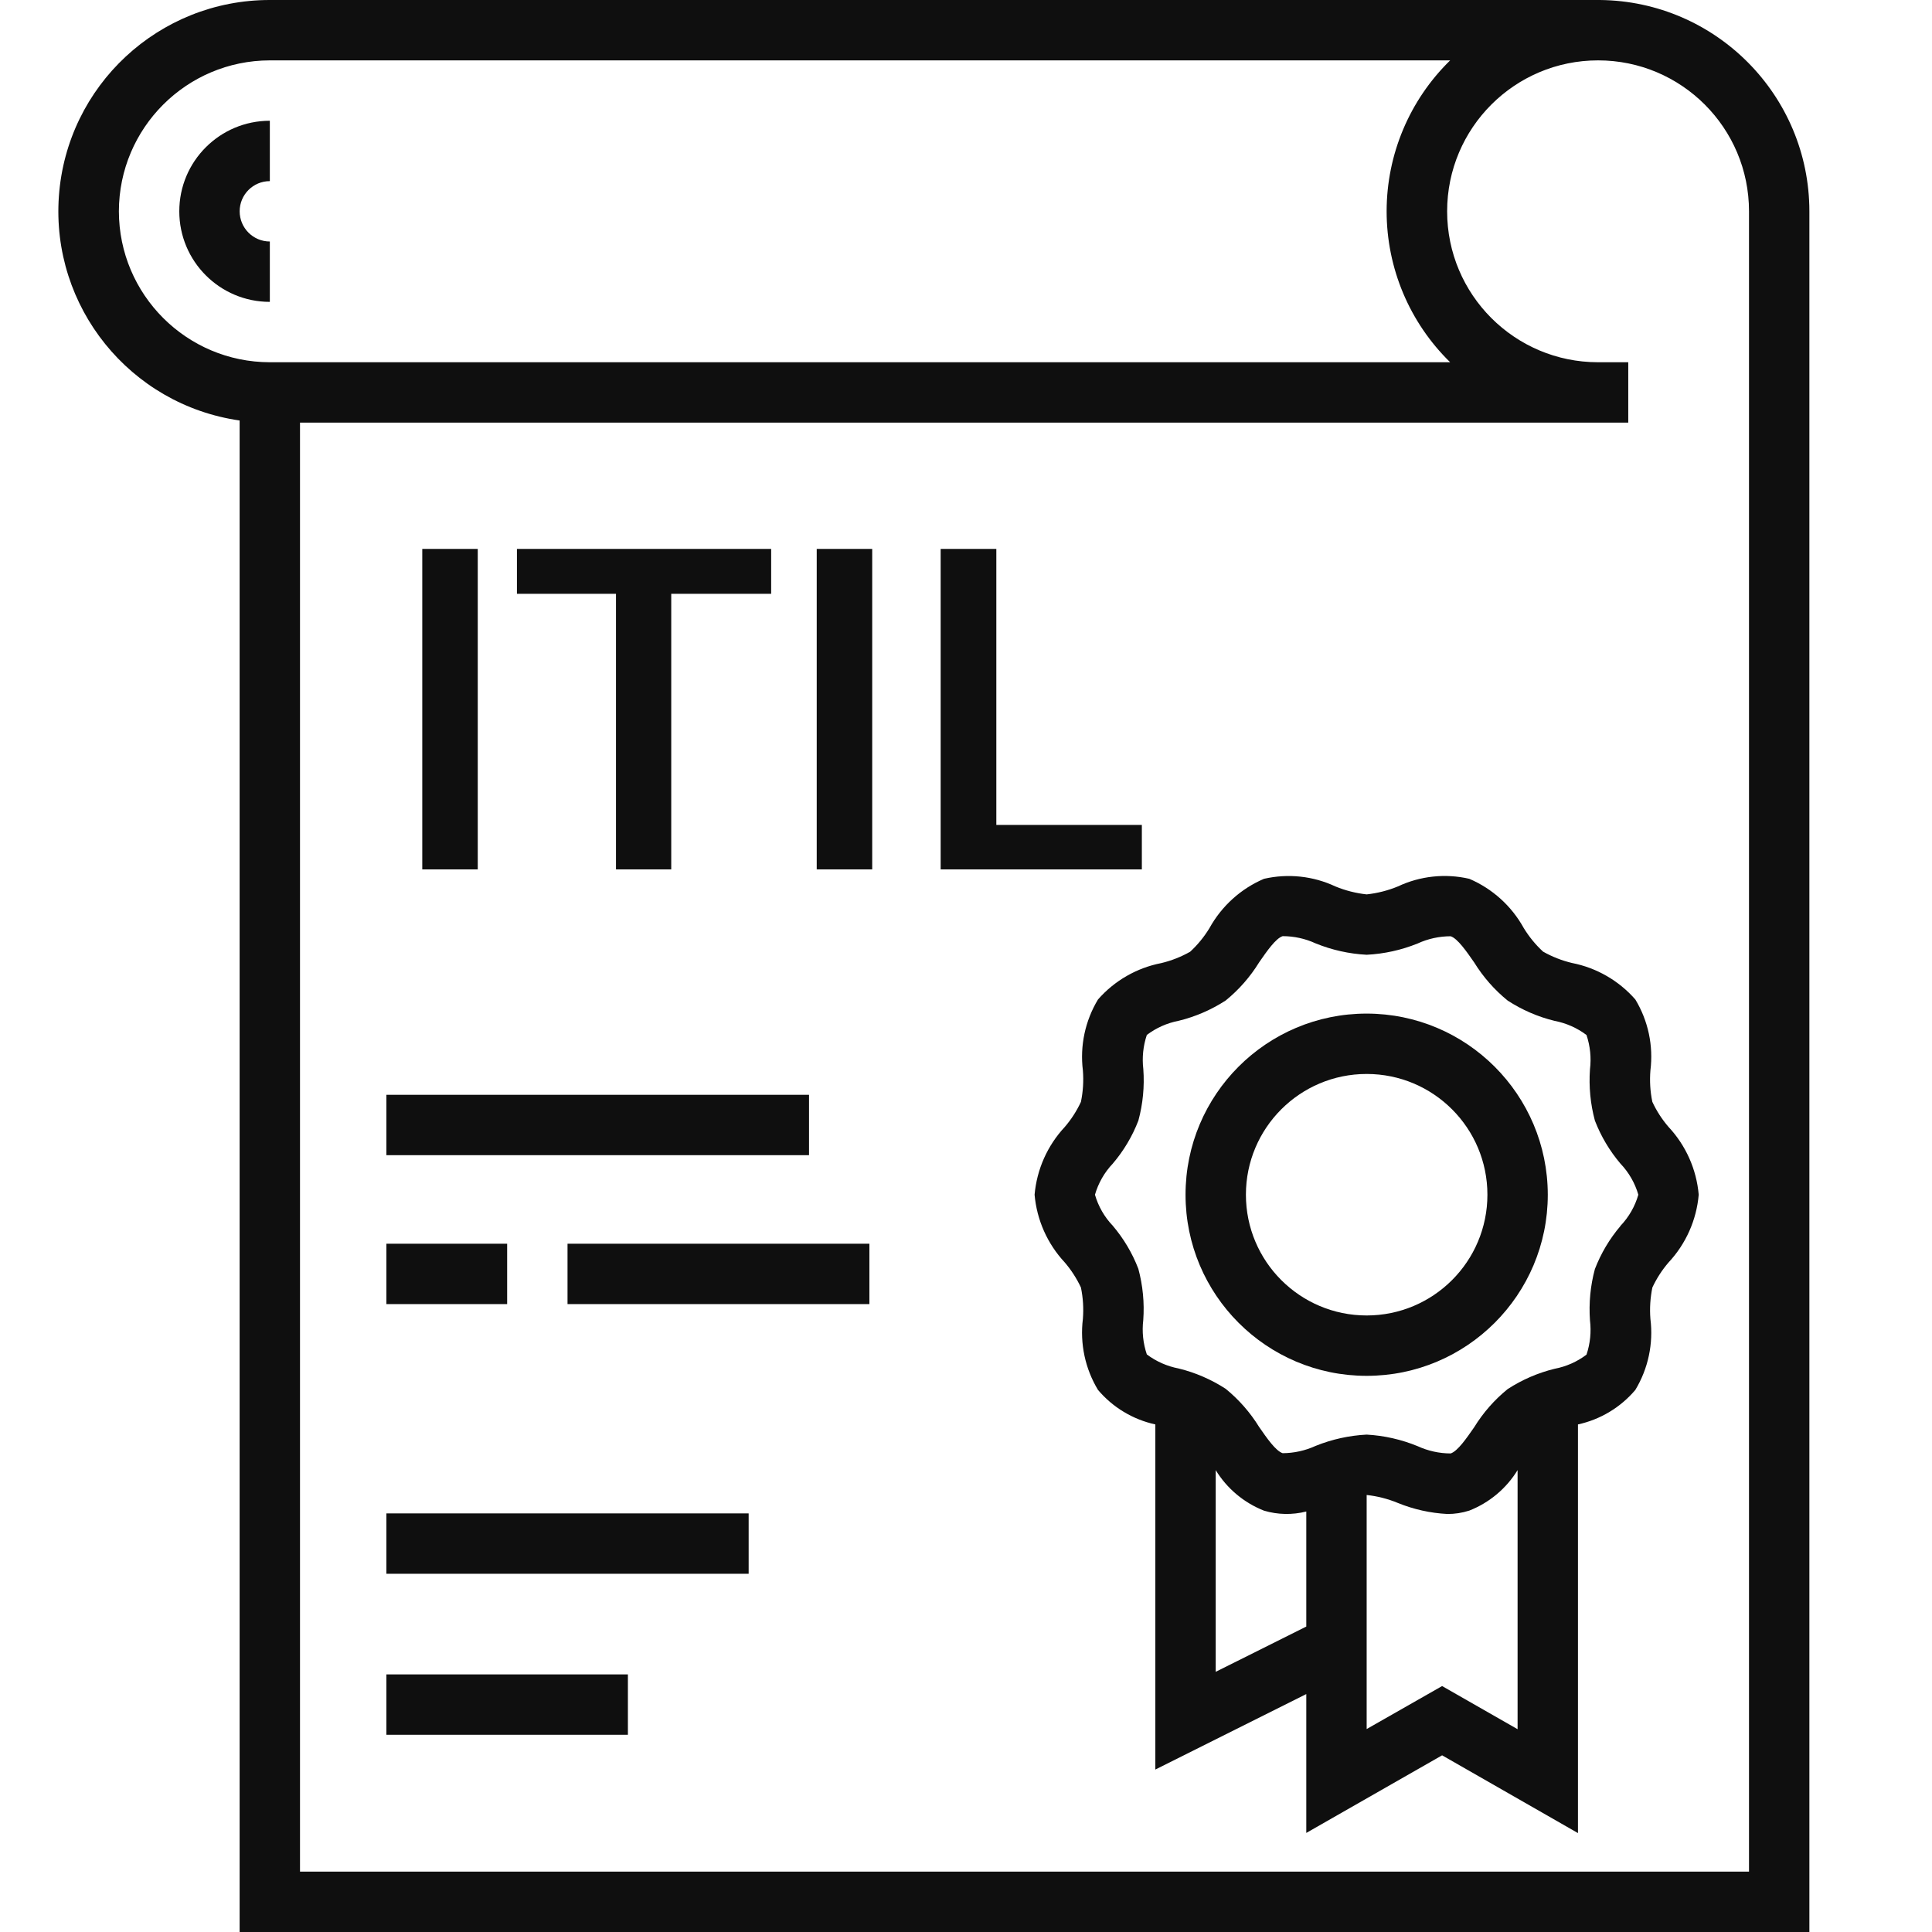 <svg width="60" height="60" viewBox="0 0 60 60" fill="none" xmlns="http://www.w3.org/2000/svg">
<path d="M25.125 35.875H12V34H25.125V35.875Z" fill="#0F0F0F"/>
<path d="M27 40.5H17.625V38.625H27V40.5ZM15.75 40.5H12V38.625H15.75V40.5Z" fill="#0F0F0F"/>
<path d="M12 52H19.5V53.875H12V52Z" fill="#0F0F0F"/>
<path d="M12 47H23.25V48.875H12V47Z" fill="#0F0F0F"/>
<path d="M8.38 9.375C6.827 9.375 5.568 8.116 5.568 6.562C5.568 5.009 6.827 3.75 8.38 3.75V5.625C7.862 5.625 7.443 6.045 7.443 6.562C7.443 7.08 7.862 7.5 8.38 7.5V9.375Z" fill="#0F0F0F"/>
<path d="M49.688 2.125e-06H8.38C4.936 -0.003 2.076 2.657 1.829 6.092C1.583 9.528 4.033 12.569 7.442 13.059V60H56.192V6.562C56.189 2.962 53.288 0.036 49.688 2.125e-06ZM3.692 6.562C3.696 3.975 5.793 1.878 8.38 1.875H45.036C43.774 3.108 43.063 4.798 43.063 6.562C43.063 8.327 43.774 10.017 45.036 11.25H8.38C5.793 11.247 3.696 9.15 3.692 6.562ZM54.317 58.125H9.317V13.125H50.567V11.25H49.63C47.041 11.25 44.942 9.151 44.942 6.562C44.942 3.974 47.041 1.875 49.63 1.875C52.219 1.875 54.317 3.974 54.317 6.562V58.125Z" fill="#0F0F0F"/>
<path d="M51.315 34.219C51.248 33.898 51.229 33.57 51.255 33.244C51.351 32.477 51.186 31.701 50.787 31.04C50.274 30.454 49.582 30.055 48.818 29.906C48.504 29.831 48.202 29.712 47.922 29.554C47.688 29.339 47.487 29.092 47.321 28.821C46.944 28.137 46.348 27.599 45.63 27.292C44.886 27.12 44.105 27.203 43.413 27.529C43.103 27.657 42.776 27.74 42.443 27.776C42.109 27.74 41.782 27.657 41.472 27.529C40.78 27.204 40 27.122 39.255 27.292C38.535 27.599 37.939 28.139 37.56 28.825C37.395 29.096 37.194 29.342 36.961 29.557C36.68 29.716 36.378 29.835 36.064 29.91C35.302 30.058 34.611 30.456 34.099 31.04C33.7 31.701 33.535 32.477 33.63 33.244C33.656 33.57 33.636 33.899 33.569 34.22C33.438 34.501 33.27 34.763 33.068 34.998C32.529 35.575 32.199 36.316 32.13 37.103C32.199 37.889 32.529 38.63 33.068 39.207C33.269 39.442 33.438 39.704 33.569 39.984C33.636 40.305 33.656 40.634 33.63 40.96C33.535 41.727 33.699 42.504 34.099 43.165C34.559 43.709 35.185 44.085 35.88 44.237V54.955L40.568 52.611V56.923L44.786 54.513L49.005 56.928V44.237C49.701 44.085 50.327 43.709 50.787 43.165C51.186 42.504 51.351 41.727 51.255 40.96C51.229 40.634 51.25 40.305 51.316 39.984C51.447 39.704 51.616 39.442 51.818 39.207C52.357 38.63 52.687 37.889 52.755 37.103C52.687 36.316 52.357 35.575 51.818 34.998C51.615 34.763 51.445 34.5 51.315 34.219ZM40.568 50.514L37.755 51.92V45.656C38.105 46.228 38.632 46.67 39.255 46.915C39.682 47.042 40.136 47.051 40.568 46.941V50.514ZM47.13 53.702L44.786 52.362L42.443 53.697V46.428C42.776 46.464 43.103 46.548 43.413 46.676C43.901 46.875 44.419 46.99 44.945 47.018C45.178 47.02 45.409 46.984 45.63 46.913C46.253 46.668 46.78 46.227 47.13 45.656V53.702ZM50.325 38.075C49.987 38.472 49.719 38.924 49.531 39.411C49.391 39.929 49.34 40.468 49.378 41.004C49.422 41.364 49.385 41.727 49.27 42.07C48.978 42.291 48.638 42.441 48.279 42.509C47.761 42.636 47.268 42.849 46.821 43.14C46.41 43.473 46.06 43.873 45.783 44.323C45.541 44.672 45.268 45.067 45.052 45.138C44.697 45.137 44.348 45.06 44.026 44.912C43.522 44.705 42.987 44.583 42.443 44.553C41.899 44.581 41.364 44.699 40.859 44.903C40.537 45.051 40.188 45.128 39.834 45.13C39.617 45.059 39.343 44.661 39.102 44.314C38.825 43.864 38.474 43.465 38.065 43.131C37.617 42.841 37.124 42.627 36.606 42.5C36.247 42.432 35.908 42.282 35.616 42.063C35.5 41.72 35.462 41.356 35.505 40.997C35.544 40.461 35.492 39.922 35.352 39.403C35.165 38.916 34.896 38.465 34.559 38.067C34.299 37.795 34.109 37.464 34.005 37.103C34.11 36.74 34.3 36.408 34.56 36.135C34.898 35.738 35.167 35.286 35.354 34.799C35.494 34.28 35.546 33.741 35.507 33.205C35.464 32.847 35.501 32.483 35.616 32.141C35.908 31.92 36.247 31.77 36.606 31.701C37.124 31.575 37.617 31.361 38.065 31.071C38.475 30.738 38.826 30.337 39.103 29.887C39.344 29.539 39.618 29.143 39.834 29.073C40.188 29.073 40.538 29.15 40.859 29.298C41.364 29.503 41.899 29.623 42.443 29.651C42.986 29.624 43.522 29.505 44.026 29.301C44.348 29.153 44.697 29.077 45.051 29.076C45.267 29.146 45.542 29.544 45.783 29.891C46.061 30.341 46.411 30.74 46.821 31.073C47.268 31.364 47.761 31.578 48.279 31.704C48.639 31.773 48.978 31.923 49.27 32.143C49.385 32.486 49.422 32.85 49.378 33.208C49.34 33.744 49.391 34.283 49.531 34.802C49.719 35.289 49.987 35.74 50.325 36.138C50.585 36.41 50.775 36.741 50.88 37.103C50.776 37.465 50.586 37.797 50.325 38.07V38.075Z" fill="#0F0F0F"/>
<path d="M42.443 31.478C39.336 31.478 36.818 33.996 36.818 37.103C36.818 40.209 39.336 42.728 42.443 42.728C45.549 42.728 48.068 40.209 48.068 37.103C48.064 33.997 45.548 31.481 42.443 31.478ZM42.443 40.853C40.372 40.853 38.693 39.174 38.693 37.103C38.693 35.031 40.372 33.353 42.443 33.353C44.514 33.353 46.193 35.031 46.193 37.103C46.193 39.174 44.514 40.853 42.443 40.853Z" fill="#0F0F0F"/>
<path d="M14.837 27H13.114V17.047H14.837V27Z" fill="#0F0F0F"/>
<path d="M23.949 18.441H20.846V27H19.13V18.441H16.054V17.047H23.949V18.441Z" fill="#0F0F0F"/>
<path d="M27.087 27H25.364V17.047H27.087V27Z" fill="#0F0F0F"/>
<path d="M30.942 25.619H35.461V27H29.213V17.047H30.942V25.619Z" fill="#0F0F0F"/>
</svg>
